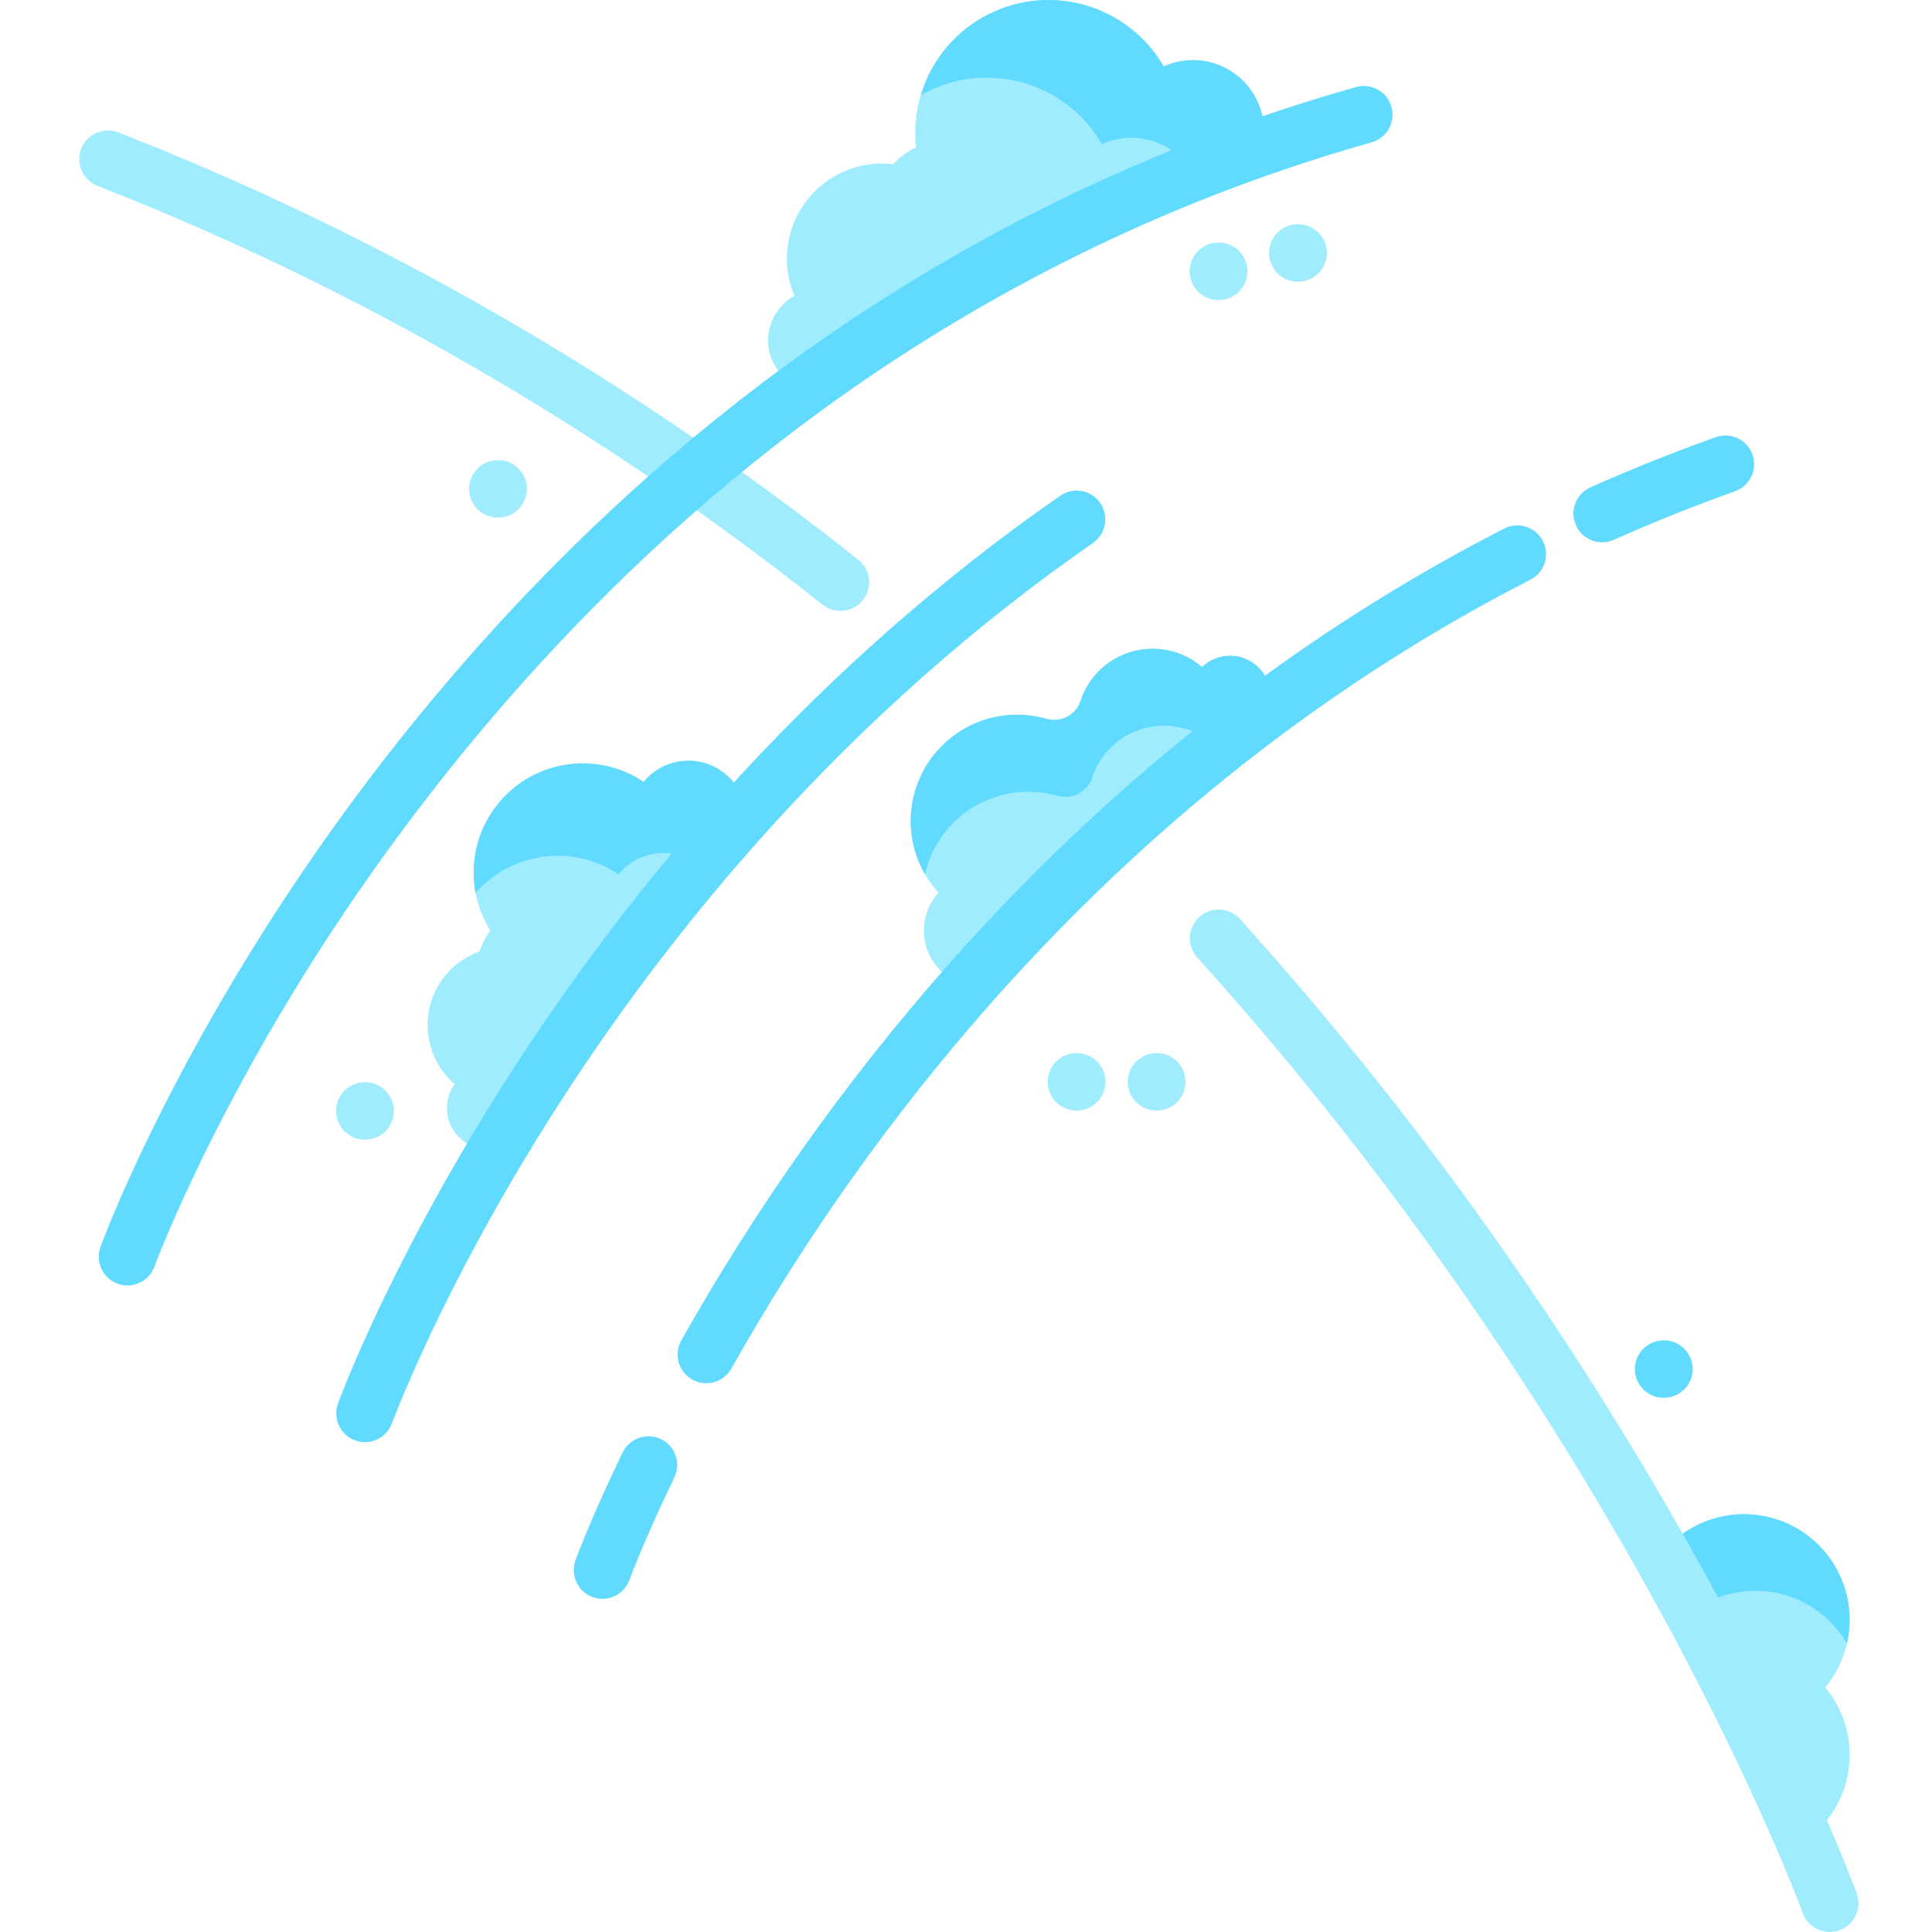 <svg xmlns="http://www.w3.org/2000/svg" width="511pt" height="511pt" viewBox="-20 0 511 511.999"><path fill="#a0ecff" d="m463.207 447.168c4.039 4.852 6.465 11.082 6.465 17.891 0 9.48-4.711 17.852-11.914 22.918-6.883-16.066-19.285-42.93-38.008-76.117 5.125-6.453 13.039-10.582 21.922-10.582 15.465 0 28 12.531 28 28-.004 6.797-2.426 13.039-6.465 17.891zm0 0"/><path fill="#60daff" d="m469.668 429.277c0 2.16-.242 4.262-.719 6.281-4.832-8.363-13.875-13.984-24.234-13.984-6.211 0-11.957 2.02-16.594 5.449-2.641-4.883-5.43-9.945-8.375-15.164 5.125-6.453 13.043-10.582 21.922-10.582 15.469-.004 28 12.531 28 28zm0 0"/><path fill="#a0ecff" d="m202.215 161.902c-1.656 0-3.328-.539-4.727-1.648-58.984-46.836-123.633-84.176-192.148-110.988-3.914-1.535-5.848-5.949-4.316-9.863 1.535-3.914 5.945-5.844 9.863-4.312 69.93 27.363 135.895 65.465 196.066 113.238 3.293 2.613 3.844 7.402 1.23 10.695-1.504 1.895-3.727 2.879-5.969 2.879zm0 0"/><path fill="#a0ecff" d="m464.395 512c-3.117 0-6.039-1.926-7.16-5.023-.02-.055-2.129-5.852-6.477-16.004-7.023-16.395-19.25-42.781-37.637-75.371-3.738-6.613-7.648-13.34-11.625-19.988-30.539-50.992-65.766-98.723-104.703-141.863-2.82-3.121-2.57-7.934.547-10.75 3.121-2.816 7.934-2.57 10.75.551 39.602 43.871 75.422 92.402 106.465 144.242 4.047 6.762 8.02 13.598 11.82 20.324 18.727 33.191 31.207 60.117 38.375 76.863 4.543 10.602 6.711 16.566 6.797 16.816 1.434 3.949-.609 8.316-4.566 9.746-.852.309-1.727.457-2.586.457zm0 0"/><path fill="#a0ecff" d="m313.934 38.914c-46.684 16.273-87.027 38.727-121.633 64.027-3.297-1.07-6.18-3.402-7.848-6.746-3.234-6.488-.73-14.324 5.59-17.762-5.184-12.172-.055-26.445 11.945-32.441 4.551-2.27 9.445-3.02 14.145-2.484 1.734-1.766 3.77-3.309 6.105-4.508-1.5-14.219 5.793-28.512 19.336-35.27 16.789-8.395 37.066-2.141 46.328 13.898 9.133-4.188 20.012-.395 24.539 8.672 2.035 4.059 2.445 8.512 1.492 12.613zm0 0"/><path fill="#60daff" d="m313.93 38.91c-6.262 2.18-12.414 4.477-18.441 6.871-4.832-8.273-15.191-11.582-23.941-7.57-9.266-16.035-29.543-22.289-46.328-13.895-.578.285-1.145.59-1.703.914 2.688-9.023 8.961-16.961 18.066-21.496 16.785-8.395 37.062-2.141 46.324 13.895 9.137-4.184 20.004-.398 24.543 8.676 2.027 4.059 2.434 8.504 1.48 12.605zm0 0"/><path fill="#a0ecff" d="m177.191 215.129c-28.328 31.395-49.977 62.723-65.824 89.191-3.074.707-6.426.094-9.121-1.973-4.715-3.605-5.699-10.277-2.281-15.086-8.211-7.098-9.582-19.453-2.902-28.191 2.527-3.309 5.855-5.633 9.508-6.926.645-1.926 1.586-3.801 2.871-5.523-6.223-9.926-6.008-23.074 1.52-32.938 9.336-12.227 26.512-14.934 39.113-6.465 5.223-6.371 14.602-7.508 21.199-2.465 3.438 2.613 5.449 6.406 5.918 10.375zm0 0"/><path fill="#60daff" d="m177.195 215.129c-4.293 4.762-8.434 9.508-12.422 14.25-.059-.062-.121-.102-.184-.152-6.586-5.043-15.973-3.906-21.188 2.465-12.059-8.109-28.297-5.977-37.867 4.934-1.469-7.793.234-16.148 5.422-22.938 9.336-12.227 26.516-14.938 39.109-6.473 5.227-6.363 14.605-7.5 21.203-2.457 3.441 2.609 5.449 6.402 5.926 10.371zm0 0"/><path fill="#a0ecff" d="m315.613 187.859c-31.062 23-57.434 48.277-79.555 73.355-2.613-.578-5.105-1.863-7.172-3.879-5.805-5.621-6.059-14.816-.676-20.758-9.977-10.914-9.84-27.852.59-38.602 7.488-7.727 18.332-10.242 28.004-7.477 2.102.602 4.363.27 6.164-.973.016-.008.031-.02.047-.031 1.301-.891 2.312-2.156 2.797-3.656.914-2.836 2.469-5.512 4.684-7.797 7.461-7.691 19.551-8.148 27.57-1.266 4.133-3.98 10.707-4.004 14.852.023 3.051 2.953 3.961 7.281 2.695 11.059zm0 0"/><g fill="#60daff"><path d="m315.613 187.859c-2.863 2.121-5.684 4.254-8.465 6.414-2.203.285-4.332 1.258-6.039 2.902-8.016-6.879-20.102-6.422-27.57 1.27-2.207 2.285-3.762 4.957-4.68 7.793-.484 1.5-1.496 2.766-2.797 3.656-.02.012-.039.023-.059.039-1.797 1.238-4.055 1.566-6.156.969-9.672-2.766-20.516-.254-28 7.477-3.715 3.824-6.121 8.434-7.227 13.273-6.141-10.625-4.789-24.438 4.18-33.672 7.488-7.73 18.328-10.25 28.004-7.48 2.098.602 4.359.27 6.156-.969.02-.012.039-.023.055-.035 1.301-.891 2.316-2.156 2.801-3.66.914-2.836 2.473-5.516 4.676-7.797 7.469-7.684 19.555-8.141 27.574-1.262 4.129-3.984 10.707-4.008 14.848.023 3.055 2.949 3.969 7.273 2.699 11.059zm0 0"/><path d="m13.289 340.66c-.863 0-1.738-.148-2.598-.461-3.949-1.434-5.992-5.797-4.559-9.746.512-1.41 12.859-35.066 41.461-80.875 26.363-42.227 72.09-103.008 140.215-152.781 38.121-27.871 79.711-49.762 123.617-65.07 8.992-3.148 18.227-6.062 27.434-8.66 4.047-1.141 8.25 1.215 9.391 5.262s-1.215 8.25-5.262 9.391c-8.906 2.508-17.836 5.328-26.539 8.379-42.496 14.816-82.75 36.008-119.656 62.992-66.02 48.234-110.426 107.203-136.055 148.176-27.844 44.527-40.176 78.047-40.297 78.379-1.121 3.094-4.043 5.016-7.152 5.016zm0 0"/><path d="m76.227 382.18c-.863 0-1.742-.148-2.602-.461-3.949-1.434-5.988-5.797-4.555-9.746.445-1.227 11.176-30.477 35.766-71.562 19.43-32.453 41.875-62.859 66.707-90.379 27.133-30.07 57.051-56.535 88.926-78.656 3.453-2.398 8.195-1.539 10.594 1.91 2.395 3.453 1.539 8.195-1.914 10.594-30.918 21.461-59.953 47.148-86.305 76.352-24.172 26.785-46.023 56.395-64.949 88-23.773 39.727-34.41 68.652-34.516 68.941-1.125 3.09-4.043 5.008-7.152 5.008zm0 0"/><path d="m139.16 423.703c-.859 0-1.738-.148-2.598-.461-3.949-1.434-5.988-5.797-4.555-9.746.16-.445 4.059-11.129 12.492-28.57 1.832-3.785 6.383-5.371 10.168-3.539 3.785 1.828 5.367 6.379 3.539 10.164-8.059 16.664-11.855 27.035-11.895 27.137-1.121 3.094-4.043 5.016-7.152 5.016zm0 0"/><path d="m166.676 366.57c-1.262 0-2.547-.312-3.727-.977-3.66-2.062-4.961-6.707-2.898-10.367 20.004-35.527 43.66-68.852 70.301-99.051 24.742-28.047 51.906-53.09 80.734-74.434 21.289-15.777 43.852-29.797 67.051-41.668 3.738-1.914 8.328-.434 10.242 3.309 1.914 3.742.434 8.328-3.309 10.242-22.457 11.492-44.301 25.066-64.926 40.352-27.969 20.707-54.34 45.023-78.375 72.273-25.938 29.395-48.969 61.844-68.453 96.445-1.398 2.48-3.98 3.875-6.641 3.875zm0 0"/><path d="m404.098 143.711c-2.914 0-5.695-1.684-6.957-4.516-1.711-3.84.016-8.34 3.855-10.051 10.828-4.824 21.996-9.293 33.195-13.289 3.953-1.414 8.312.652 9.727 4.609 1.41 3.961-.652 8.312-4.613 9.727-10.832 3.867-21.637 8.191-32.117 12.859-1.004.449-2.055.66-3.09.66zm0 0"/></g><path fill="#a0ecff" d="m264.859 294.309h-.102c-4.207 0-7.613-3.406-7.613-7.609s3.406-7.613 7.613-7.613h.102c4.207 0 7.613 3.41 7.613 7.613s-3.406 7.609-7.613 7.609zm0 0"/><path fill="#a0ecff" d="m286.086 294.309h-.105c-4.207 0-7.613-3.406-7.613-7.609s3.406-7.613 7.613-7.613h.105c4.203 0 7.609 3.41 7.609 7.613s-3.406 7.609-7.609 7.609zm0 0"/><path fill="#60daff" d="m420.473 370.426h-.105c-4.203 0-7.609-3.41-7.609-7.613s3.406-7.609 7.609-7.609h.105c4.203 0 7.613 3.406 7.613 7.609s-3.41 7.613-7.613 7.613zm0 0"/><path fill="#a0ecff" d="m111.527 137.172h-.105c-4.203 0-7.609-3.406-7.609-7.609 0-4.207 3.406-7.613 7.609-7.613h.105c4.203 0 7.613 3.406 7.613 7.613 0 4.203-3.41 7.609-7.613 7.609zm0 0"/><path fill="#a0ecff" d="m76.281 302.027c-.027 0-.051 0-.074 0h-.105c-4.203-.043-7.578-3.48-7.539-7.684.039-4.18 3.441-7.539 7.609-7.539h.074.102c4.207.039 7.582 3.48 7.543 7.684-.039 4.18-3.441 7.539-7.609 7.539zm0 0"/><path fill="#a0ecff" d="m323.535 74.66c-.098 0-.195 0-.293-.004l-.105-.004c-4.199-.16-7.477-3.695-7.32-7.895.16-4.199 3.66-7.457 7.895-7.32l.105.004c4.199.16 7.477 3.695 7.32 7.895-.156 4.102-3.531 7.324-7.602 7.324zm0 0"/><path fill="#a0ecff" d="m302.492 79.508c-.023 0-.051 0-.07 0l-.105-.004c-4.207-.039-7.582-3.48-7.543-7.684.043-4.176 3.441-7.539 7.609-7.539h.074l.105.004c4.203.039 7.578 3.477 7.539 7.68-.039 4.18-3.438 7.543-7.609 7.543zm0 0"/></svg>